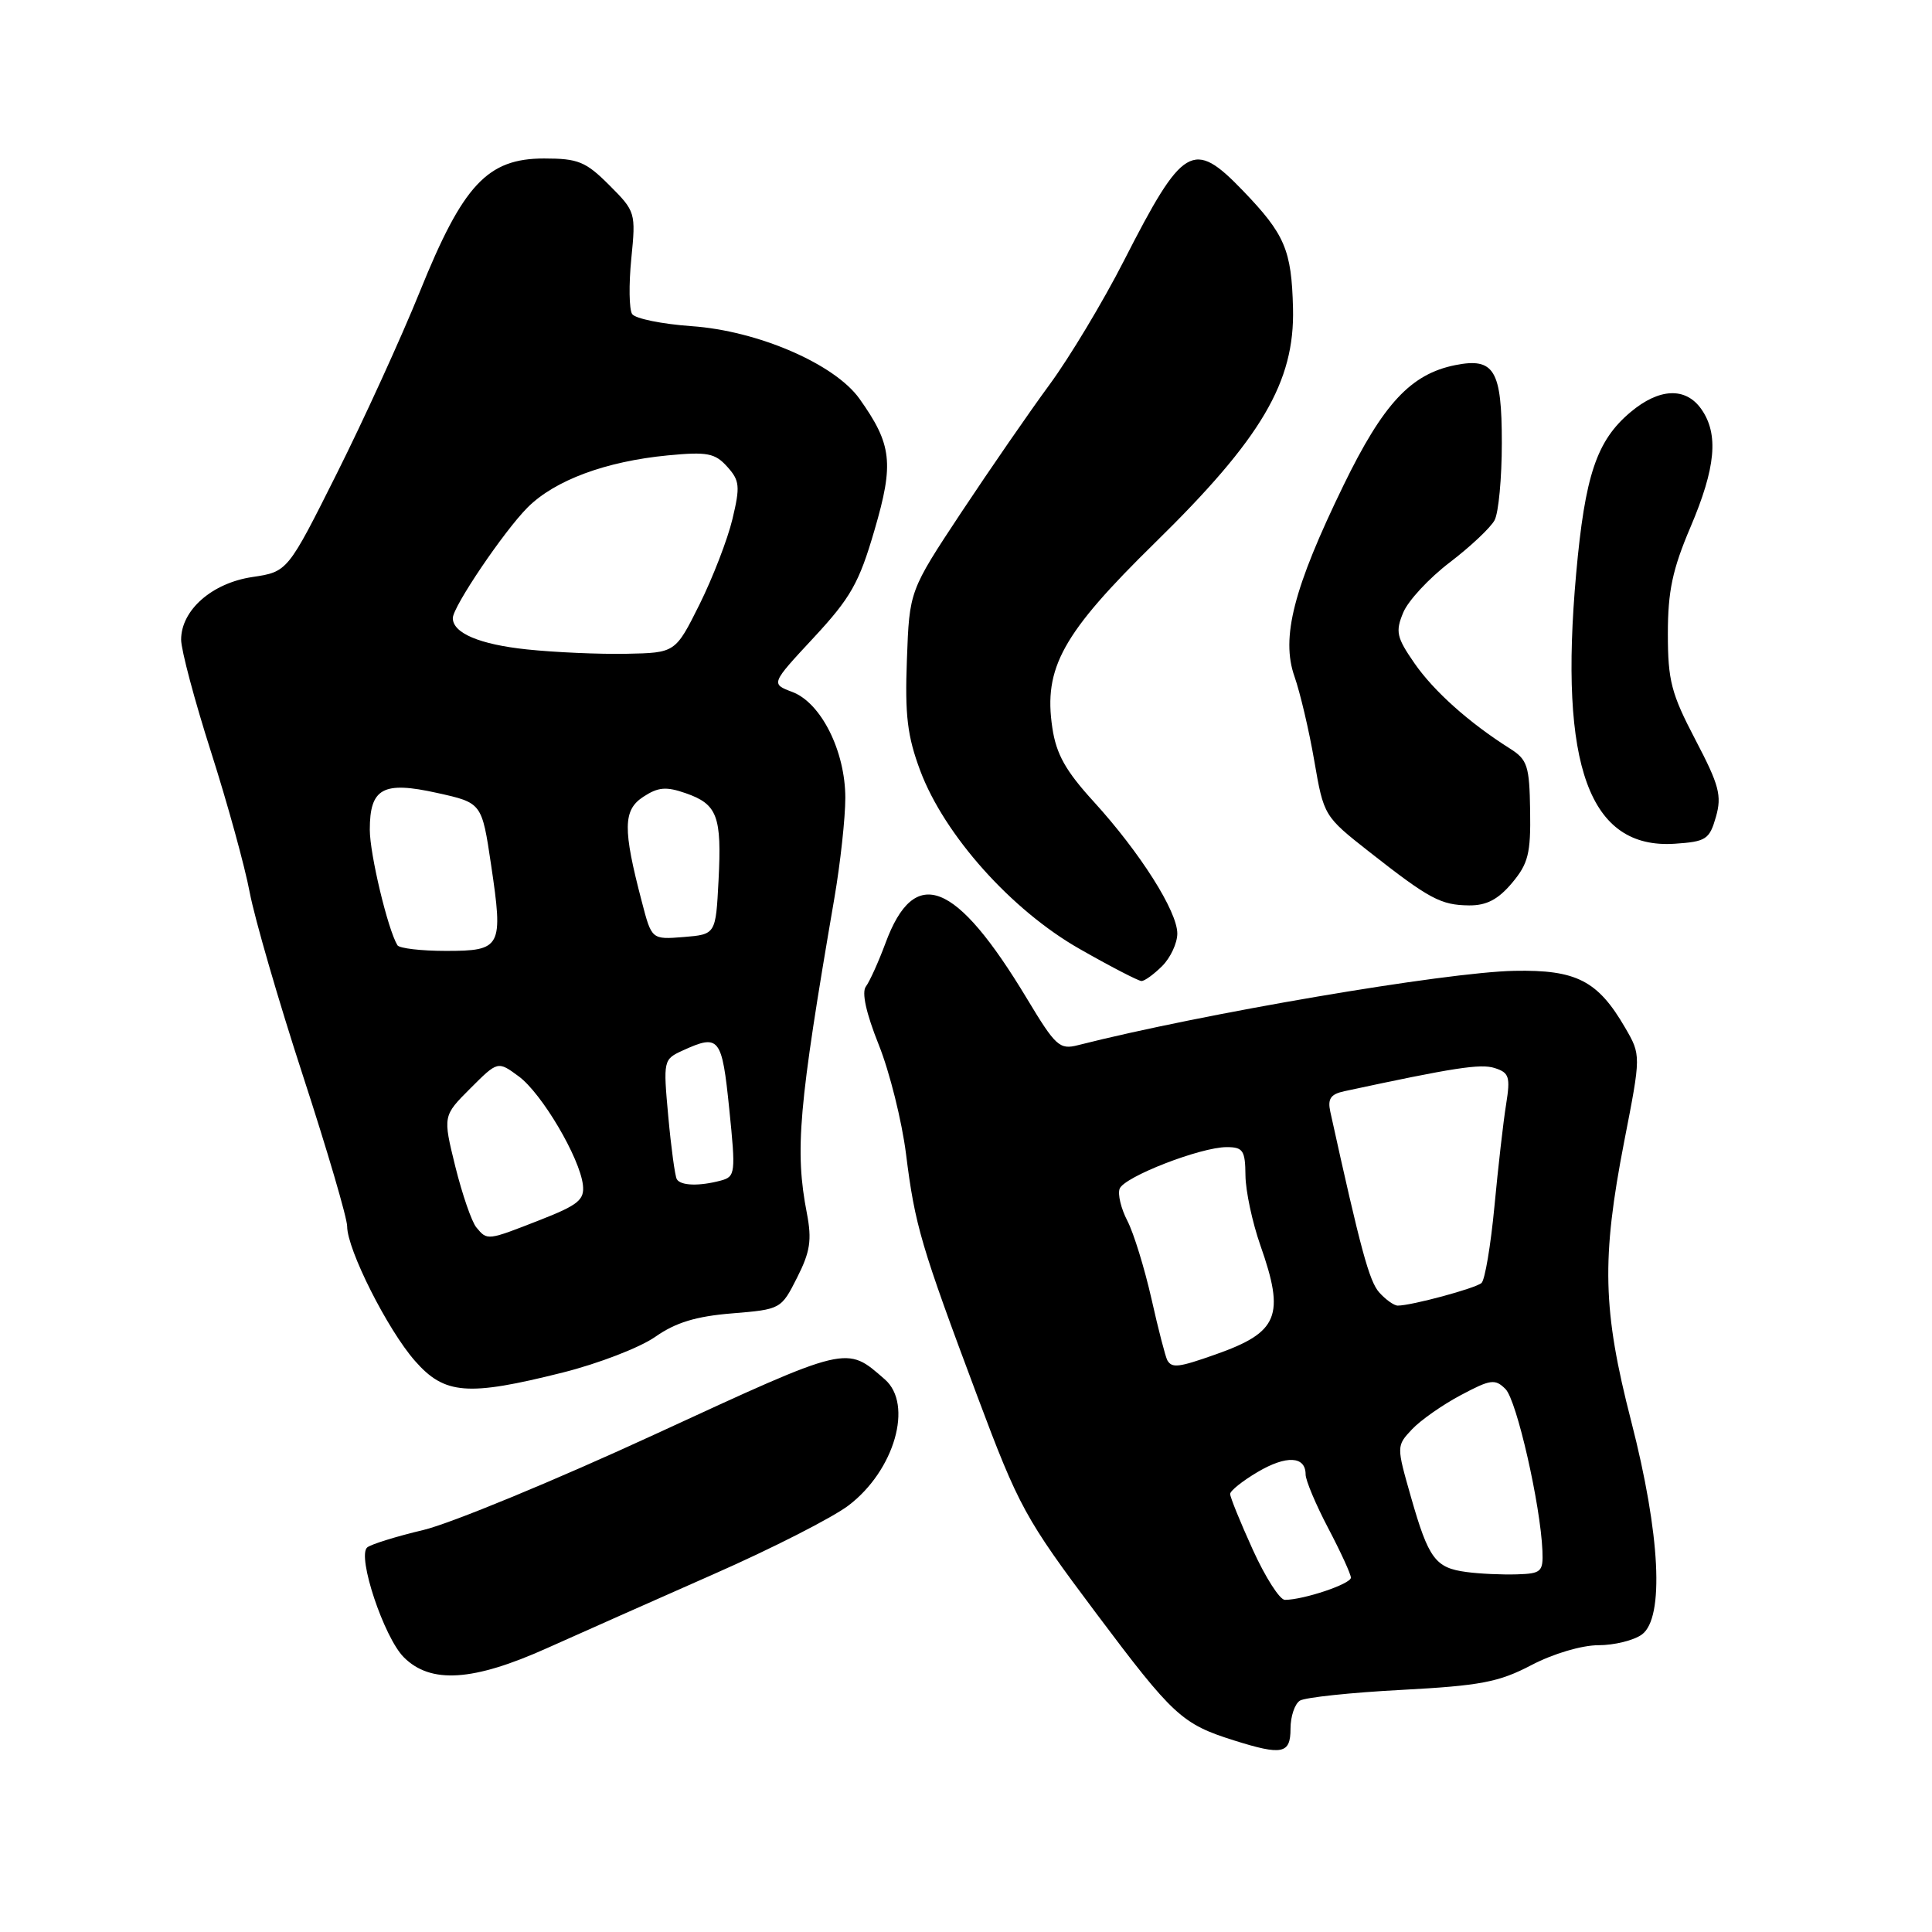 <?xml version="1.0" encoding="UTF-8" standalone="no"?>
<!DOCTYPE svg PUBLIC "-//W3C//DTD SVG 1.1//EN" "http://www.w3.org/Graphics/SVG/1.1/DTD/svg11.dtd" >
<svg xmlns="http://www.w3.org/2000/svg" xmlns:xlink="http://www.w3.org/1999/xlink" version="1.1" viewBox="0 0 256 256">
 <g >
 <path fill="currentColor"
d=" M 171.00 229.06 C 171.00 227.44 171.56 225.77 172.25 225.34 C 172.94 224.92 178.99 224.27 185.70 223.92 C 196.17 223.36 198.60 222.90 202.93 220.63 C 205.81 219.12 209.60 218.00 211.79 218.00 C 213.90 218.00 216.49 217.36 217.56 216.58 C 220.56 214.38 220.00 203.32 216.14 188.31 C 212.35 173.60 212.19 166.82 215.22 151.23 C 217.45 139.81 217.45 139.81 215.33 136.16 C 211.72 129.94 208.87 128.48 200.67 128.64 C 191.51 128.82 159.30 134.31 142.84 138.49 C 140.40 139.12 139.87 138.63 136.08 132.33 C 126.64 116.65 121.18 114.51 117.32 125.00 C 116.40 127.47 115.24 130.04 114.74 130.71 C 114.15 131.48 114.76 134.24 116.44 138.44 C 117.88 142.03 119.50 148.54 120.05 152.89 C 121.24 162.39 122.01 165.00 129.50 185.00 C 135.01 199.70 135.82 201.19 145.25 213.77 C 155.45 227.37 156.61 228.44 163.50 230.61 C 169.91 232.63 171.00 232.40 171.00 229.06 Z  M 72.50 218.38 C 76.90 216.41 86.82 212.00 94.55 208.59 C 102.28 205.19 110.34 201.08 112.45 199.47 C 118.53 194.84 121.04 186.09 117.25 182.78 C 112.09 178.28 112.61 178.15 86.84 190.03 C 73.58 196.15 59.74 201.86 56.11 202.73 C 52.47 203.59 49.12 204.64 48.65 205.05 C 47.30 206.24 50.88 216.97 53.51 219.60 C 57.06 223.15 62.69 222.79 72.50 218.38 Z  M 74.60 181.86 C 79.29 180.68 84.79 178.56 86.82 177.14 C 89.53 175.24 92.21 174.42 97.00 174.03 C 103.46 173.50 103.51 173.47 105.62 169.29 C 107.36 165.86 107.59 164.30 106.92 160.79 C 105.30 152.43 105.79 146.76 110.56 119.00 C 111.36 114.33 112.01 108.34 112.01 105.71 C 112.00 99.52 108.80 93.13 104.99 91.69 C 102.13 90.61 102.13 90.61 107.82 84.49 C 112.72 79.21 113.83 77.26 115.87 70.26 C 118.48 61.36 118.19 58.89 113.88 52.83 C 110.60 48.23 100.43 43.83 91.65 43.22 C 87.72 42.94 84.17 42.22 83.76 41.61 C 83.36 41.00 83.31 37.70 83.65 34.28 C 84.26 28.17 84.21 28.01 80.73 24.53 C 77.61 21.41 76.61 21.00 72.09 21.00 C 64.59 21.00 61.35 24.47 55.64 38.62 C 53.17 44.73 48.21 55.59 44.63 62.74 C 38.11 75.76 38.11 75.76 33.43 76.46 C 28.08 77.26 24.00 80.85 24.00 84.76 C 24.00 86.12 25.78 92.81 27.96 99.63 C 30.14 106.45 32.45 114.83 33.09 118.26 C 33.74 121.69 36.90 132.60 40.13 142.50 C 43.36 152.40 46.00 161.40 46.00 162.50 C 46.00 165.57 51.36 176.20 54.98 180.32 C 58.91 184.80 61.94 185.04 74.60 181.86 Z  M 154.00 128.00 C 155.10 126.90 156.00 124.96 156.00 123.70 C 156.00 120.74 151.06 112.96 144.93 106.23 C 141.21 102.16 139.96 99.94 139.44 96.44 C 138.25 88.49 140.77 83.95 153.05 71.91 C 167.18 58.07 171.57 50.60 171.33 40.84 C 171.14 33.11 170.26 31.05 164.68 25.25 C 158.09 18.41 156.77 19.19 148.92 34.56 C 146.16 39.97 141.73 47.34 139.08 50.95 C 136.43 54.55 131.17 62.18 127.38 67.89 C 120.50 78.29 120.50 78.29 120.17 87.39 C 119.89 94.78 120.23 97.56 121.94 102.13 C 125.15 110.67 134.01 120.59 143.04 125.73 C 147.14 128.07 150.84 129.98 151.25 129.99 C 151.66 130.00 152.90 129.10 154.00 128.00 Z  M 200.34 117.01 C 202.50 114.44 202.84 113.10 202.75 107.42 C 202.66 101.47 202.40 100.66 200.08 99.19 C 194.65 95.76 189.99 91.59 187.42 87.88 C 185.06 84.47 184.88 83.70 185.93 81.18 C 186.57 79.61 189.35 76.62 192.09 74.53 C 194.83 72.44 197.51 69.92 198.04 68.93 C 198.57 67.94 199.00 63.33 199.00 58.69 C 199.00 49.02 198.00 47.35 192.83 48.38 C 186.94 49.56 183.28 53.50 178.02 64.31 C 171.39 77.94 169.71 84.50 171.53 89.65 C 172.27 91.77 173.46 96.79 174.15 100.82 C 175.41 108.11 175.44 108.16 181.46 112.89 C 189.41 119.13 190.91 119.93 194.66 119.97 C 196.97 119.99 198.50 119.19 200.34 117.01 Z  M 227.37 108.24 C 228.17 105.42 227.80 104.03 224.65 98.02 C 221.45 91.91 221.00 90.18 221.00 83.97 C 221.00 78.34 221.61 75.45 224.00 69.84 C 227.35 61.97 227.76 57.53 225.44 54.22 C 223.37 51.26 219.85 51.41 216.04 54.62 C 211.56 58.39 210.02 62.99 208.85 76.00 C 206.56 101.51 210.59 112.54 221.91 111.80 C 226.07 111.52 226.51 111.23 227.37 108.24 Z  M 166.01 205.36 C 164.35 201.71 163.00 198.38 163.00 197.96 C 163.00 197.54 164.64 196.23 166.64 195.05 C 170.45 192.80 173.00 192.93 173.00 195.37 C 173.00 196.15 174.35 199.36 176.00 202.50 C 177.65 205.64 179.00 208.59 179.00 209.05 C 179.00 209.88 172.75 211.98 170.26 211.99 C 169.58 212.00 167.67 209.01 166.01 205.36 Z  M 194.32 208.30 C 190.20 207.76 189.30 206.56 186.97 198.40 C 185.03 191.60 185.03 191.60 187.10 189.39 C 188.24 188.18 191.15 186.14 193.57 184.86 C 197.51 182.76 198.11 182.68 199.49 184.06 C 200.97 185.54 204.13 199.39 204.38 205.50 C 204.49 208.27 204.23 208.51 201.00 208.61 C 199.07 208.67 196.07 208.54 194.32 208.30 Z  M 154.68 180.25 C 154.44 179.84 153.49 176.18 152.58 172.12 C 151.66 168.06 150.23 163.41 149.39 161.78 C 148.54 160.15 148.08 158.23 148.36 157.51 C 148.96 155.93 159.08 152.00 162.54 152.00 C 164.71 152.00 165.00 152.44 165.03 155.75 C 165.05 157.81 165.94 161.97 167.00 165.00 C 170.30 174.37 169.41 176.53 161.07 179.47 C 156.17 181.20 155.30 181.31 154.68 180.25 Z  M 182.75 171.25 C 181.43 169.76 180.30 165.61 176.27 147.30 C 175.90 145.59 176.32 144.98 178.14 144.59 C 192.64 141.47 196.19 140.92 198.05 141.52 C 199.97 142.13 200.15 142.68 199.57 146.32 C 199.20 148.58 198.51 154.67 198.02 159.85 C 197.53 165.03 196.76 169.60 196.31 170.00 C 195.52 170.71 187.03 173.00 185.21 173.00 C 184.72 173.00 183.61 172.21 182.75 171.25 Z  M 63.12 162.64 C 62.50 161.90 61.25 158.26 60.33 154.57 C 58.68 147.86 58.68 147.86 62.32 144.22 C 65.96 140.58 65.96 140.58 68.73 142.62 C 71.78 144.86 76.82 153.39 77.24 157.02 C 77.46 158.98 76.63 159.67 71.54 161.66 C 64.54 164.40 64.58 164.40 63.12 162.64 Z  M 89.68 156.25 C 89.44 155.84 88.93 152.10 88.55 147.94 C 87.87 140.48 87.90 140.37 90.48 139.19 C 95.31 136.99 95.66 137.43 96.63 146.94 C 97.50 155.46 97.44 155.91 95.52 156.43 C 92.65 157.20 90.19 157.12 89.68 156.25 Z  M 52.66 125.25 C 51.38 123.14 49.00 113.17 49.00 109.94 C 49.00 104.43 50.75 103.47 57.93 105.07 C 63.85 106.38 63.85 106.38 65.07 114.59 C 66.70 125.53 66.45 126.00 59.09 126.00 C 55.81 126.00 52.91 125.66 52.66 125.25 Z  M 85.05 119.50 C 82.51 109.82 82.55 107.34 85.24 105.58 C 87.21 104.29 88.27 104.20 90.85 105.10 C 95.06 106.56 95.65 108.14 95.21 116.66 C 94.84 123.81 94.84 123.81 90.60 124.16 C 86.35 124.50 86.35 124.50 85.05 119.50 Z  M 69.81 86.05 C 63.55 85.39 60.00 83.89 60.00 81.90 C 60.00 80.40 66.78 70.37 69.92 67.23 C 73.53 63.63 80.27 61.13 88.50 60.34 C 93.72 59.84 94.74 60.04 96.36 61.84 C 98.02 63.68 98.09 64.44 97.05 68.79 C 96.41 71.47 94.44 76.56 92.69 80.09 C 89.49 86.50 89.49 86.50 83.00 86.63 C 79.42 86.70 73.49 86.44 69.81 86.05 Z "/>
</g>
</svg>